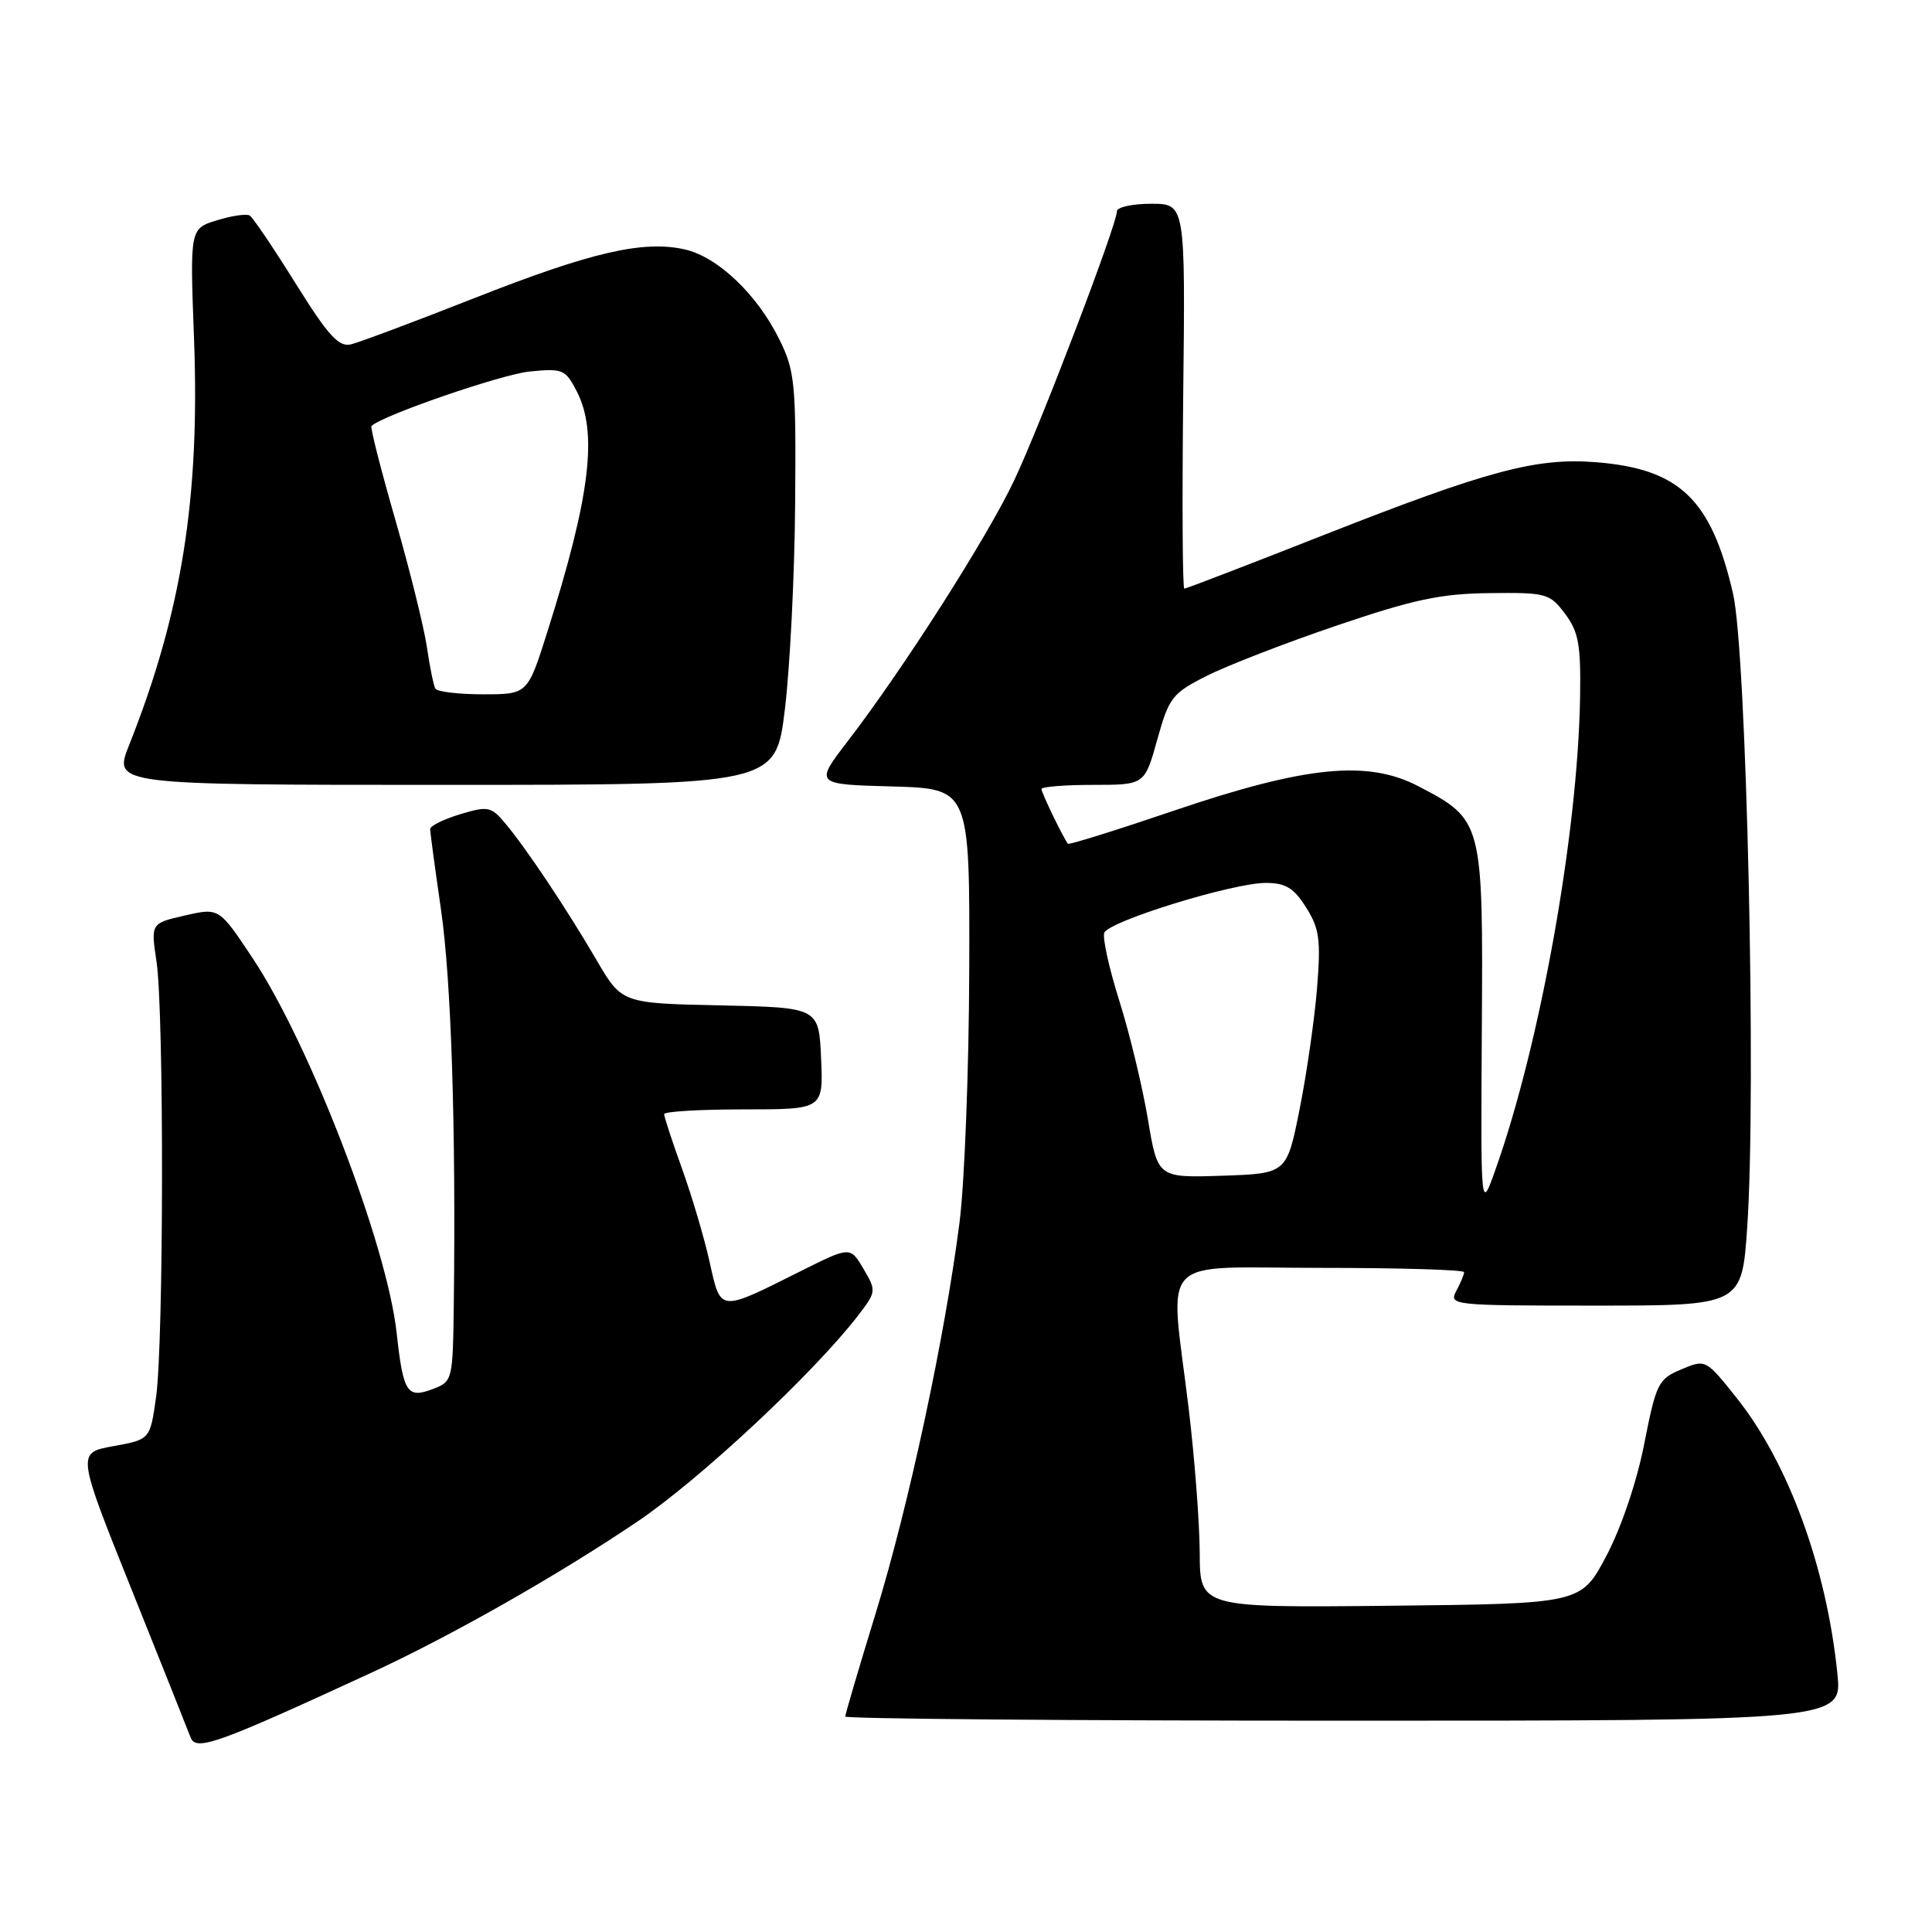 <?xml version="1.0" encoding="UTF-8" standalone="no"?>
<!DOCTYPE svg PUBLIC "-//W3C//DTD SVG 1.1//EN" "http://www.w3.org/Graphics/SVG/1.1/DTD/svg11.dtd" >
<svg xmlns="http://www.w3.org/2000/svg" xmlns:xlink="http://www.w3.org/1999/xlink" version="1.1" viewBox="0 0 256 256">
 <g >
 <path fill="currentColor"
d=" M 49.11 221.69 C 59.82 216.75 73.96 208.71 84.50 201.59 C 92.81 195.97 107.87 181.89 113.71 174.30 C 116.12 171.16 116.13 171.03 114.41 168.12 C 112.66 165.15 112.66 165.15 106.08 168.44 C 95.22 173.88 95.52 173.91 94.04 167.27 C 93.34 164.09 91.69 158.52 90.38 154.88 C 89.07 151.24 88.00 147.97 88.00 147.63 C 88.00 147.28 92.75 147.00 98.55 147.00 C 109.09 147.00 109.09 147.00 108.80 140.25 C 108.50 133.50 108.50 133.50 95.44 133.22 C 82.39 132.94 82.39 132.94 79.05 127.22 C 75.06 120.39 69.74 112.42 66.95 109.10 C 65.08 106.87 64.66 106.78 60.97 107.89 C 58.79 108.55 57.00 109.43 57.00 109.86 C 57.00 110.30 57.65 115.11 58.44 120.57 C 59.79 129.91 60.42 149.35 60.13 172.77 C 60.00 182.94 59.97 183.06 57.33 184.06 C 53.94 185.35 53.43 184.54 52.56 176.63 C 51.28 164.95 41.08 138.41 33.48 126.97 C 29.03 120.27 29.03 120.27 24.50 121.31 C 19.98 122.34 19.98 122.34 20.74 127.42 C 21.74 134.11 21.70 177.93 20.68 185.12 C 19.89 190.74 19.89 190.74 15.03 191.62 C 10.17 192.50 10.17 192.50 17.39 210.50 C 21.36 220.40 24.90 229.28 25.26 230.23 C 25.97 232.08 28.78 231.07 49.11 221.69 Z  M 243.46 221.75 C 242.04 207.73 236.99 193.89 230.16 185.29 C 226.02 180.09 226.02 180.09 222.78 181.45 C 219.73 182.73 219.45 183.29 217.87 191.32 C 216.88 196.37 214.83 202.41 212.85 206.17 C 209.50 212.50 209.50 212.50 184.25 212.77 C 159.00 213.03 159.00 213.03 158.97 205.77 C 158.95 201.77 158.29 193.10 157.49 186.50 C 155.00 165.89 153.00 168.00 175.00 168.00 C 185.45 168.00 194.00 168.25 194.00 168.57 C 194.00 168.88 193.53 170.00 192.96 171.07 C 191.96 172.95 192.46 173.00 211.37 173.00 C 230.81 173.00 230.81 173.00 231.52 162.54 C 232.74 144.59 231.44 86.55 229.64 78.68 C 226.77 66.18 222.58 62.14 211.53 61.25 C 203.57 60.61 197.18 62.32 175.21 70.97 C 165.39 74.84 157.17 78.00 156.93 78.00 C 156.69 78.00 156.63 66.53 156.78 52.50 C 157.07 27.00 157.07 27.00 152.53 27.00 C 150.04 27.00 148.00 27.45 148.00 27.99 C 148.00 29.75 137.87 56.29 134.38 63.66 C 130.81 71.21 119.70 88.62 112.33 98.21 C 107.94 103.93 107.94 103.93 118.22 104.21 C 128.50 104.50 128.50 104.50 128.43 128.50 C 128.39 141.70 127.81 156.78 127.14 162.00 C 125.19 177.24 120.42 199.47 116.05 213.71 C 113.82 220.97 112.00 227.15 112.00 227.45 C 112.00 227.75 141.72 228.00 178.05 228.00 C 244.10 228.00 244.10 228.00 243.46 221.75 Z  M 104.00 94.00 C 104.67 88.49 105.29 76.23 105.36 66.75 C 105.49 50.75 105.34 49.17 103.26 44.96 C 100.32 39.00 95.11 34.04 90.74 33.05 C 85.23 31.81 78.34 33.40 62.86 39.50 C 54.96 42.61 47.60 45.37 46.50 45.63 C 44.88 46.01 43.49 44.48 39.18 37.57 C 36.25 32.87 33.51 28.82 33.09 28.56 C 32.67 28.30 30.72 28.58 28.75 29.19 C 25.16 30.29 25.16 30.29 25.71 44.89 C 26.50 66.01 24.07 81.22 17.10 98.75 C 15.01 104.00 15.01 104.00 58.89 104.00 C 102.78 104.00 102.78 104.00 104.00 94.00 Z  M 196.35 136.34 C 196.52 108.80 196.48 108.64 187.94 104.18 C 181.23 100.67 173.02 101.49 155.63 107.39 C 148.01 109.98 141.65 111.97 141.51 111.80 C 140.94 111.13 138.00 105.06 138.00 104.55 C 138.00 104.25 141.08 104.00 144.84 104.00 C 151.67 104.00 151.67 104.00 153.34 98.02 C 154.89 92.43 155.32 91.87 159.87 89.57 C 162.55 88.21 170.31 85.20 177.12 82.89 C 187.30 79.43 190.90 78.66 197.38 78.59 C 204.90 78.50 205.35 78.63 207.38 81.33 C 209.17 83.72 209.48 85.43 209.37 92.33 C 209.08 110.43 204.10 138.27 198.15 155.00 C 196.20 160.50 196.20 160.50 196.35 136.34 Z  M 152.10 148.29 C 151.38 144.00 149.69 136.97 148.33 132.66 C 146.97 128.35 146.07 124.27 146.32 123.60 C 146.92 122.06 163.41 116.97 167.76 116.99 C 170.36 117.00 171.45 117.67 173.07 120.25 C 174.84 123.06 175.03 124.52 174.51 131.00 C 174.17 135.12 173.14 142.32 172.20 147.00 C 170.50 155.50 170.50 155.50 161.95 155.79 C 153.40 156.07 153.40 156.07 152.10 148.29 Z  M 57.69 91.25 C 57.45 90.84 56.95 88.37 56.57 85.76 C 56.19 83.16 54.31 75.57 52.39 68.90 C 50.47 62.23 49.04 56.62 49.22 56.45 C 50.61 55.06 66.45 49.60 70.16 49.23 C 74.55 48.79 74.92 48.94 76.41 51.83 C 79.25 57.31 78.22 65.73 72.52 83.75 C 69.91 92.00 69.91 92.00 64.02 92.00 C 60.77 92.00 57.92 91.66 57.69 91.25 Z "/>
</g>
</svg>